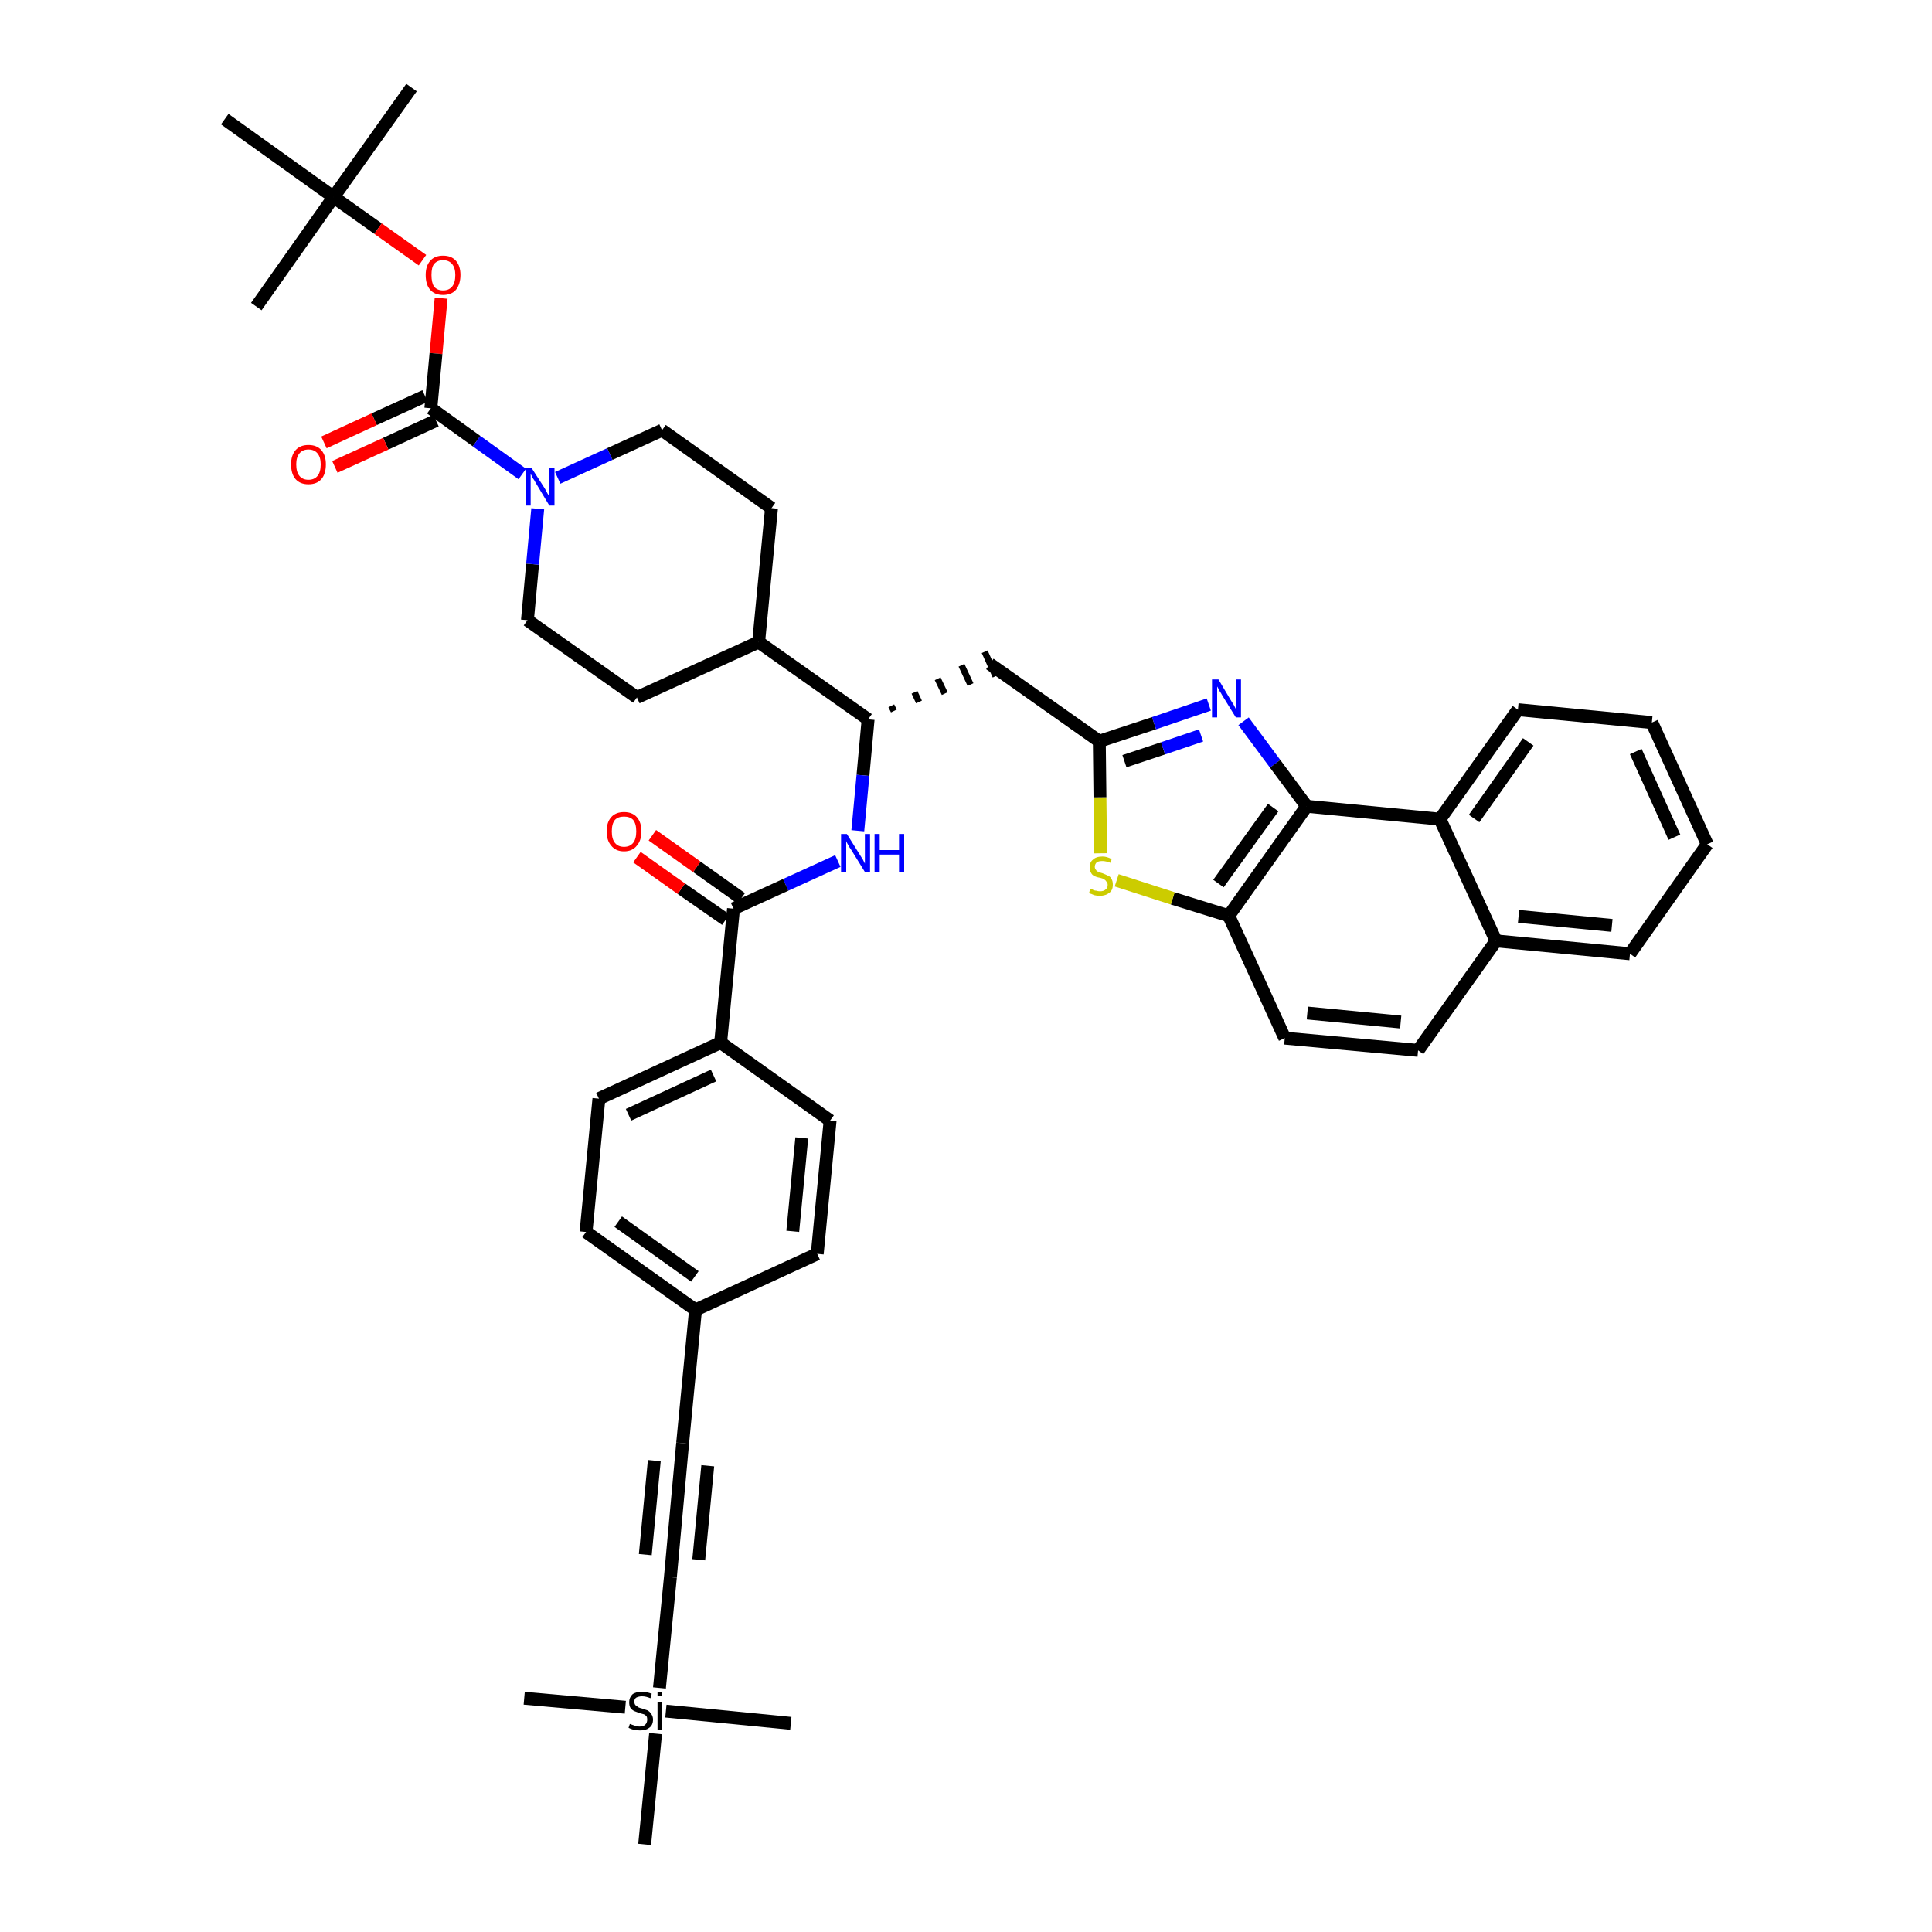 <?xml version='1.0' encoding='iso-8859-1'?>
<svg version='1.1' baseProfile='full'
              xmlns='http://www.w3.org/2000/svg'
                      xmlns:rdkit='http://www.rdkit.org/xml'
                      xmlns:xlink='http://www.w3.org/1999/xlink'
                  xml:space='preserve'
width='300px' height='300px' viewBox='0 0 300 300'>
<!-- END OF HEADER -->
<path class='bond-0 atom-0 atom-1' d='M 63.9,13.6 L 51.8,30.6' style='fill:none;fill-rule:evenodd;stroke:#000000;stroke-width:2.0px;stroke-linecap:butt;stroke-linejoin:miter;stroke-opacity:1' />
<path class='bond-1 atom-1 atom-2' d='M 51.8,30.6 L 39.8,47.6' style='fill:none;fill-rule:evenodd;stroke:#000000;stroke-width:2.0px;stroke-linecap:butt;stroke-linejoin:miter;stroke-opacity:1' />
<path class='bond-2 atom-1 atom-3' d='M 51.8,30.6 L 34.9,18.5' style='fill:none;fill-rule:evenodd;stroke:#000000;stroke-width:2.0px;stroke-linecap:butt;stroke-linejoin:miter;stroke-opacity:1' />
<path class='bond-3 atom-1 atom-4' d='M 51.8,30.6 L 58.7,35.5' style='fill:none;fill-rule:evenodd;stroke:#000000;stroke-width:2.0px;stroke-linecap:butt;stroke-linejoin:miter;stroke-opacity:1' />
<path class='bond-3 atom-1 atom-4' d='M 58.7,35.5 L 65.6,40.4' style='fill:none;fill-rule:evenodd;stroke:#FF0000;stroke-width:2.0px;stroke-linecap:butt;stroke-linejoin:miter;stroke-opacity:1' />
<path class='bond-4 atom-4 atom-5' d='M 68.5,46.3 L 67.7,54.9' style='fill:none;fill-rule:evenodd;stroke:#FF0000;stroke-width:2.0px;stroke-linecap:butt;stroke-linejoin:miter;stroke-opacity:1' />
<path class='bond-4 atom-4 atom-5' d='M 67.7,54.9 L 66.9,63.4' style='fill:none;fill-rule:evenodd;stroke:#000000;stroke-width:2.0px;stroke-linecap:butt;stroke-linejoin:miter;stroke-opacity:1' />
<path class='bond-5 atom-5 atom-6' d='M 66.0,61.5 L 58.1,65.1' style='fill:none;fill-rule:evenodd;stroke:#000000;stroke-width:2.0px;stroke-linecap:butt;stroke-linejoin:miter;stroke-opacity:1' />
<path class='bond-5 atom-5 atom-6' d='M 58.1,65.1 L 50.3,68.7' style='fill:none;fill-rule:evenodd;stroke:#FF0000;stroke-width:2.0px;stroke-linecap:butt;stroke-linejoin:miter;stroke-opacity:1' />
<path class='bond-5 atom-5 atom-6' d='M 67.7,65.3 L 59.9,68.9' style='fill:none;fill-rule:evenodd;stroke:#000000;stroke-width:2.0px;stroke-linecap:butt;stroke-linejoin:miter;stroke-opacity:1' />
<path class='bond-5 atom-5 atom-6' d='M 59.9,68.9 L 52.0,72.5' style='fill:none;fill-rule:evenodd;stroke:#FF0000;stroke-width:2.0px;stroke-linecap:butt;stroke-linejoin:miter;stroke-opacity:1' />
<path class='bond-6 atom-5 atom-7' d='M 66.9,63.4 L 74.0,68.5' style='fill:none;fill-rule:evenodd;stroke:#000000;stroke-width:2.0px;stroke-linecap:butt;stroke-linejoin:miter;stroke-opacity:1' />
<path class='bond-6 atom-5 atom-7' d='M 74.0,68.5 L 81.1,73.6' style='fill:none;fill-rule:evenodd;stroke:#0000FF;stroke-width:2.0px;stroke-linecap:butt;stroke-linejoin:miter;stroke-opacity:1' />
<path class='bond-7 atom-7 atom-8' d='M 86.6,74.2 L 94.7,70.5' style='fill:none;fill-rule:evenodd;stroke:#0000FF;stroke-width:2.0px;stroke-linecap:butt;stroke-linejoin:miter;stroke-opacity:1' />
<path class='bond-7 atom-7 atom-8' d='M 94.7,70.5 L 102.8,66.8' style='fill:none;fill-rule:evenodd;stroke:#000000;stroke-width:2.0px;stroke-linecap:butt;stroke-linejoin:miter;stroke-opacity:1' />
<path class='bond-42 atom-42 atom-7' d='M 81.9,96.3 L 82.7,87.6' style='fill:none;fill-rule:evenodd;stroke:#000000;stroke-width:2.0px;stroke-linecap:butt;stroke-linejoin:miter;stroke-opacity:1' />
<path class='bond-42 atom-42 atom-7' d='M 82.7,87.6 L 83.5,79.0' style='fill:none;fill-rule:evenodd;stroke:#0000FF;stroke-width:2.0px;stroke-linecap:butt;stroke-linejoin:miter;stroke-opacity:1' />
<path class='bond-8 atom-8 atom-9' d='M 102.8,66.8 L 119.8,78.9' style='fill:none;fill-rule:evenodd;stroke:#000000;stroke-width:2.0px;stroke-linecap:butt;stroke-linejoin:miter;stroke-opacity:1' />
<path class='bond-9 atom-9 atom-10' d='M 119.8,78.9 L 117.8,99.7' style='fill:none;fill-rule:evenodd;stroke:#000000;stroke-width:2.0px;stroke-linecap:butt;stroke-linejoin:miter;stroke-opacity:1' />
<path class='bond-10 atom-10 atom-11' d='M 117.8,99.7 L 134.8,111.7' style='fill:none;fill-rule:evenodd;stroke:#000000;stroke-width:2.0px;stroke-linecap:butt;stroke-linejoin:miter;stroke-opacity:1' />
<path class='bond-40 atom-10 atom-41' d='M 117.8,99.7 L 98.9,108.3' style='fill:none;fill-rule:evenodd;stroke:#000000;stroke-width:2.0px;stroke-linecap:butt;stroke-linejoin:miter;stroke-opacity:1' />
<path class='bond-11 atom-11 atom-12' d='M 138.8,110.4 L 138.4,109.6' style='fill:none;fill-rule:evenodd;stroke:#000000;stroke-width:1.0px;stroke-linecap:butt;stroke-linejoin:miter;stroke-opacity:1' />
<path class='bond-11 atom-11 atom-12' d='M 142.7,109.0 L 142.0,107.5' style='fill:none;fill-rule:evenodd;stroke:#000000;stroke-width:1.0px;stroke-linecap:butt;stroke-linejoin:miter;stroke-opacity:1' />
<path class='bond-11 atom-11 atom-12' d='M 146.7,107.7 L 145.6,105.4' style='fill:none;fill-rule:evenodd;stroke:#000000;stroke-width:1.0px;stroke-linecap:butt;stroke-linejoin:miter;stroke-opacity:1' />
<path class='bond-11 atom-11 atom-12' d='M 150.7,106.3 L 149.3,103.3' style='fill:none;fill-rule:evenodd;stroke:#000000;stroke-width:1.0px;stroke-linecap:butt;stroke-linejoin:miter;stroke-opacity:1' />
<path class='bond-11 atom-11 atom-12' d='M 154.6,105.0 L 152.9,101.2' style='fill:none;fill-rule:evenodd;stroke:#000000;stroke-width:1.0px;stroke-linecap:butt;stroke-linejoin:miter;stroke-opacity:1' />
<path class='bond-25 atom-11 atom-26' d='M 134.8,111.7 L 134.0,120.4' style='fill:none;fill-rule:evenodd;stroke:#000000;stroke-width:2.0px;stroke-linecap:butt;stroke-linejoin:miter;stroke-opacity:1' />
<path class='bond-25 atom-11 atom-26' d='M 134.0,120.4 L 133.2,129.0' style='fill:none;fill-rule:evenodd;stroke:#0000FF;stroke-width:2.0px;stroke-linecap:butt;stroke-linejoin:miter;stroke-opacity:1' />
<path class='bond-12 atom-12 atom-13' d='M 153.7,103.1 L 170.7,115.1' style='fill:none;fill-rule:evenodd;stroke:#000000;stroke-width:2.0px;stroke-linecap:butt;stroke-linejoin:miter;stroke-opacity:1' />
<path class='bond-13 atom-13 atom-14' d='M 170.7,115.1 L 179.2,112.3' style='fill:none;fill-rule:evenodd;stroke:#000000;stroke-width:2.0px;stroke-linecap:butt;stroke-linejoin:miter;stroke-opacity:1' />
<path class='bond-13 atom-13 atom-14' d='M 179.2,112.3 L 187.7,109.4' style='fill:none;fill-rule:evenodd;stroke:#0000FF;stroke-width:2.0px;stroke-linecap:butt;stroke-linejoin:miter;stroke-opacity:1' />
<path class='bond-13 atom-13 atom-14' d='M 174.6,118.2 L 180.6,116.2' style='fill:none;fill-rule:evenodd;stroke:#000000;stroke-width:2.0px;stroke-linecap:butt;stroke-linejoin:miter;stroke-opacity:1' />
<path class='bond-13 atom-13 atom-14' d='M 180.6,116.2 L 186.5,114.2' style='fill:none;fill-rule:evenodd;stroke:#0000FF;stroke-width:2.0px;stroke-linecap:butt;stroke-linejoin:miter;stroke-opacity:1' />
<path class='bond-43 atom-25 atom-13' d='M 170.9,132.5 L 170.8,123.8' style='fill:none;fill-rule:evenodd;stroke:#CCCC00;stroke-width:2.0px;stroke-linecap:butt;stroke-linejoin:miter;stroke-opacity:1' />
<path class='bond-43 atom-25 atom-13' d='M 170.8,123.8 L 170.7,115.1' style='fill:none;fill-rule:evenodd;stroke:#000000;stroke-width:2.0px;stroke-linecap:butt;stroke-linejoin:miter;stroke-opacity:1' />
<path class='bond-14 atom-14 atom-15' d='M 193.1,112.0 L 198.0,118.6' style='fill:none;fill-rule:evenodd;stroke:#0000FF;stroke-width:2.0px;stroke-linecap:butt;stroke-linejoin:miter;stroke-opacity:1' />
<path class='bond-14 atom-14 atom-15' d='M 198.0,118.6 L 202.9,125.2' style='fill:none;fill-rule:evenodd;stroke:#000000;stroke-width:2.0px;stroke-linecap:butt;stroke-linejoin:miter;stroke-opacity:1' />
<path class='bond-15 atom-15 atom-16' d='M 202.9,125.2 L 190.8,142.2' style='fill:none;fill-rule:evenodd;stroke:#000000;stroke-width:2.0px;stroke-linecap:butt;stroke-linejoin:miter;stroke-opacity:1' />
<path class='bond-15 atom-15 atom-16' d='M 197.7,125.4 L 189.2,137.2' style='fill:none;fill-rule:evenodd;stroke:#000000;stroke-width:2.0px;stroke-linecap:butt;stroke-linejoin:miter;stroke-opacity:1' />
<path class='bond-45 atom-24 atom-15' d='M 223.6,127.2 L 202.9,125.2' style='fill:none;fill-rule:evenodd;stroke:#000000;stroke-width:2.0px;stroke-linecap:butt;stroke-linejoin:miter;stroke-opacity:1' />
<path class='bond-16 atom-16 atom-17' d='M 190.8,142.2 L 199.5,161.2' style='fill:none;fill-rule:evenodd;stroke:#000000;stroke-width:2.0px;stroke-linecap:butt;stroke-linejoin:miter;stroke-opacity:1' />
<path class='bond-24 atom-16 atom-25' d='M 190.8,142.2 L 182.1,139.5' style='fill:none;fill-rule:evenodd;stroke:#000000;stroke-width:2.0px;stroke-linecap:butt;stroke-linejoin:miter;stroke-opacity:1' />
<path class='bond-24 atom-16 atom-25' d='M 182.1,139.5 L 173.4,136.7' style='fill:none;fill-rule:evenodd;stroke:#CCCC00;stroke-width:2.0px;stroke-linecap:butt;stroke-linejoin:miter;stroke-opacity:1' />
<path class='bond-17 atom-17 atom-18' d='M 199.5,161.2 L 220.2,163.1' style='fill:none;fill-rule:evenodd;stroke:#000000;stroke-width:2.0px;stroke-linecap:butt;stroke-linejoin:miter;stroke-opacity:1' />
<path class='bond-17 atom-17 atom-18' d='M 203.0,157.3 L 217.5,158.7' style='fill:none;fill-rule:evenodd;stroke:#000000;stroke-width:2.0px;stroke-linecap:butt;stroke-linejoin:miter;stroke-opacity:1' />
<path class='bond-18 atom-18 atom-19' d='M 220.2,163.1 L 232.3,146.1' style='fill:none;fill-rule:evenodd;stroke:#000000;stroke-width:2.0px;stroke-linecap:butt;stroke-linejoin:miter;stroke-opacity:1' />
<path class='bond-19 atom-19 atom-20' d='M 232.3,146.1 L 253.1,148.1' style='fill:none;fill-rule:evenodd;stroke:#000000;stroke-width:2.0px;stroke-linecap:butt;stroke-linejoin:miter;stroke-opacity:1' />
<path class='bond-19 atom-19 atom-20' d='M 235.8,142.3 L 250.3,143.7' style='fill:none;fill-rule:evenodd;stroke:#000000;stroke-width:2.0px;stroke-linecap:butt;stroke-linejoin:miter;stroke-opacity:1' />
<path class='bond-46 atom-24 atom-19' d='M 223.6,127.2 L 232.3,146.1' style='fill:none;fill-rule:evenodd;stroke:#000000;stroke-width:2.0px;stroke-linecap:butt;stroke-linejoin:miter;stroke-opacity:1' />
<path class='bond-20 atom-20 atom-21' d='M 253.1,148.1 L 265.1,131.1' style='fill:none;fill-rule:evenodd;stroke:#000000;stroke-width:2.0px;stroke-linecap:butt;stroke-linejoin:miter;stroke-opacity:1' />
<path class='bond-21 atom-21 atom-22' d='M 265.1,131.1 L 256.5,112.2' style='fill:none;fill-rule:evenodd;stroke:#000000;stroke-width:2.0px;stroke-linecap:butt;stroke-linejoin:miter;stroke-opacity:1' />
<path class='bond-21 atom-21 atom-22' d='M 260.0,130.0 L 254.0,116.7' style='fill:none;fill-rule:evenodd;stroke:#000000;stroke-width:2.0px;stroke-linecap:butt;stroke-linejoin:miter;stroke-opacity:1' />
<path class='bond-22 atom-22 atom-23' d='M 256.5,112.2 L 235.7,110.2' style='fill:none;fill-rule:evenodd;stroke:#000000;stroke-width:2.0px;stroke-linecap:butt;stroke-linejoin:miter;stroke-opacity:1' />
<path class='bond-23 atom-23 atom-24' d='M 235.7,110.2 L 223.6,127.2' style='fill:none;fill-rule:evenodd;stroke:#000000;stroke-width:2.0px;stroke-linecap:butt;stroke-linejoin:miter;stroke-opacity:1' />
<path class='bond-23 atom-23 atom-24' d='M 237.3,115.2 L 228.9,127.1' style='fill:none;fill-rule:evenodd;stroke:#000000;stroke-width:2.0px;stroke-linecap:butt;stroke-linejoin:miter;stroke-opacity:1' />
<path class='bond-26 atom-26 atom-27' d='M 130.1,133.7 L 122.0,137.4' style='fill:none;fill-rule:evenodd;stroke:#0000FF;stroke-width:2.0px;stroke-linecap:butt;stroke-linejoin:miter;stroke-opacity:1' />
<path class='bond-26 atom-26 atom-27' d='M 122.0,137.4 L 113.9,141.1' style='fill:none;fill-rule:evenodd;stroke:#000000;stroke-width:2.0px;stroke-linecap:butt;stroke-linejoin:miter;stroke-opacity:1' />
<path class='bond-27 atom-27 atom-28' d='M 115.1,139.5 L 108.2,134.6' style='fill:none;fill-rule:evenodd;stroke:#000000;stroke-width:2.0px;stroke-linecap:butt;stroke-linejoin:miter;stroke-opacity:1' />
<path class='bond-27 atom-27 atom-28' d='M 108.2,134.6 L 101.3,129.7' style='fill:none;fill-rule:evenodd;stroke:#FF0000;stroke-width:2.0px;stroke-linecap:butt;stroke-linejoin:miter;stroke-opacity:1' />
<path class='bond-27 atom-27 atom-28' d='M 112.7,142.8 L 105.8,138.0' style='fill:none;fill-rule:evenodd;stroke:#000000;stroke-width:2.0px;stroke-linecap:butt;stroke-linejoin:miter;stroke-opacity:1' />
<path class='bond-27 atom-27 atom-28' d='M 105.8,138.0 L 98.9,133.1' style='fill:none;fill-rule:evenodd;stroke:#FF0000;stroke-width:2.0px;stroke-linecap:butt;stroke-linejoin:miter;stroke-opacity:1' />
<path class='bond-28 atom-27 atom-29' d='M 113.9,141.1 L 111.9,161.9' style='fill:none;fill-rule:evenodd;stroke:#000000;stroke-width:2.0px;stroke-linecap:butt;stroke-linejoin:miter;stroke-opacity:1' />
<path class='bond-29 atom-29 atom-30' d='M 111.9,161.9 L 93.0,170.6' style='fill:none;fill-rule:evenodd;stroke:#000000;stroke-width:2.0px;stroke-linecap:butt;stroke-linejoin:miter;stroke-opacity:1' />
<path class='bond-29 atom-29 atom-30' d='M 110.8,167.0 L 97.6,173.1' style='fill:none;fill-rule:evenodd;stroke:#000000;stroke-width:2.0px;stroke-linecap:butt;stroke-linejoin:miter;stroke-opacity:1' />
<path class='bond-44 atom-40 atom-29' d='M 128.9,174.0 L 111.9,161.9' style='fill:none;fill-rule:evenodd;stroke:#000000;stroke-width:2.0px;stroke-linecap:butt;stroke-linejoin:miter;stroke-opacity:1' />
<path class='bond-30 atom-30 atom-31' d='M 93.0,170.6 L 91.0,191.3' style='fill:none;fill-rule:evenodd;stroke:#000000;stroke-width:2.0px;stroke-linecap:butt;stroke-linejoin:miter;stroke-opacity:1' />
<path class='bond-31 atom-31 atom-32' d='M 91.0,191.3 L 108.0,203.4' style='fill:none;fill-rule:evenodd;stroke:#000000;stroke-width:2.0px;stroke-linecap:butt;stroke-linejoin:miter;stroke-opacity:1' />
<path class='bond-31 atom-31 atom-32' d='M 96.0,189.7 L 107.9,198.2' style='fill:none;fill-rule:evenodd;stroke:#000000;stroke-width:2.0px;stroke-linecap:butt;stroke-linejoin:miter;stroke-opacity:1' />
<path class='bond-32 atom-32 atom-33' d='M 108.0,203.4 L 106.0,224.1' style='fill:none;fill-rule:evenodd;stroke:#000000;stroke-width:2.0px;stroke-linecap:butt;stroke-linejoin:miter;stroke-opacity:1' />
<path class='bond-38 atom-32 atom-39' d='M 108.0,203.4 L 126.9,194.7' style='fill:none;fill-rule:evenodd;stroke:#000000;stroke-width:2.0px;stroke-linecap:butt;stroke-linejoin:miter;stroke-opacity:1' />
<path class='bond-33 atom-33 atom-34' d='M 106.0,224.1 L 104.1,244.9' style='fill:none;fill-rule:evenodd;stroke:#000000;stroke-width:2.0px;stroke-linecap:butt;stroke-linejoin:miter;stroke-opacity:1' />
<path class='bond-33 atom-33 atom-34' d='M 101.6,226.8 L 100.2,241.4' style='fill:none;fill-rule:evenodd;stroke:#000000;stroke-width:2.0px;stroke-linecap:butt;stroke-linejoin:miter;stroke-opacity:1' />
<path class='bond-33 atom-33 atom-34' d='M 109.9,227.6 L 108.5,242.2' style='fill:none;fill-rule:evenodd;stroke:#000000;stroke-width:2.0px;stroke-linecap:butt;stroke-linejoin:miter;stroke-opacity:1' />
<path class='bond-34 atom-34 atom-35' d='M 104.1,244.9 L 102.4,262.1' style='fill:none;fill-rule:evenodd;stroke:#000000;stroke-width:2.0px;stroke-linecap:butt;stroke-linejoin:miter;stroke-opacity:1' />
<path class='bond-35 atom-35 atom-36' d='M 97.1,265.1 L 81.4,263.7' style='fill:none;fill-rule:evenodd;stroke:#000000;stroke-width:2.0px;stroke-linecap:butt;stroke-linejoin:miter;stroke-opacity:1' />
<path class='bond-36 atom-35 atom-37' d='M 103.4,265.7 L 122.8,267.6' style='fill:none;fill-rule:evenodd;stroke:#000000;stroke-width:2.0px;stroke-linecap:butt;stroke-linejoin:miter;stroke-opacity:1' />
<path class='bond-37 atom-35 atom-38' d='M 101.8,269.2 L 100.1,286.4' style='fill:none;fill-rule:evenodd;stroke:#000000;stroke-width:2.0px;stroke-linecap:butt;stroke-linejoin:miter;stroke-opacity:1' />
<path class='bond-39 atom-39 atom-40' d='M 126.9,194.7 L 128.9,174.0' style='fill:none;fill-rule:evenodd;stroke:#000000;stroke-width:2.0px;stroke-linecap:butt;stroke-linejoin:miter;stroke-opacity:1' />
<path class='bond-39 atom-39 atom-40' d='M 123.1,191.2 L 124.5,176.7' style='fill:none;fill-rule:evenodd;stroke:#000000;stroke-width:2.0px;stroke-linecap:butt;stroke-linejoin:miter;stroke-opacity:1' />
<path class='bond-41 atom-41 atom-42' d='M 98.9,108.3 L 81.9,96.3' style='fill:none;fill-rule:evenodd;stroke:#000000;stroke-width:2.0px;stroke-linecap:butt;stroke-linejoin:miter;stroke-opacity:1' />
<path  class='atom-4' d='M 66.1 42.7
Q 66.1 41.3, 66.8 40.5
Q 67.5 39.7, 68.8 39.7
Q 70.1 39.7, 70.8 40.5
Q 71.5 41.3, 71.5 42.7
Q 71.5 44.1, 70.8 45.0
Q 70.1 45.8, 68.8 45.8
Q 67.5 45.8, 66.8 45.0
Q 66.1 44.2, 66.1 42.7
M 68.8 45.1
Q 69.7 45.1, 70.2 44.5
Q 70.7 43.9, 70.7 42.7
Q 70.7 41.6, 70.2 41.0
Q 69.7 40.4, 68.8 40.4
Q 67.9 40.4, 67.4 41.0
Q 67.0 41.5, 67.0 42.7
Q 67.0 43.9, 67.4 44.5
Q 67.9 45.1, 68.8 45.1
' fill='#FF0000'/>
<path  class='atom-6' d='M 45.2 72.1
Q 45.2 70.7, 45.9 69.9
Q 46.6 69.1, 47.9 69.1
Q 49.2 69.1, 49.9 69.9
Q 50.6 70.7, 50.6 72.1
Q 50.6 73.6, 49.9 74.4
Q 49.2 75.2, 47.9 75.2
Q 46.6 75.2, 45.9 74.4
Q 45.2 73.6, 45.2 72.1
M 47.9 74.5
Q 48.8 74.5, 49.3 73.9
Q 49.8 73.3, 49.8 72.1
Q 49.8 71.0, 49.3 70.4
Q 48.8 69.8, 47.9 69.8
Q 47.0 69.8, 46.5 70.4
Q 46.0 71.0, 46.0 72.1
Q 46.0 73.3, 46.5 73.9
Q 47.0 74.5, 47.9 74.5
' fill='#FF0000'/>
<path  class='atom-7' d='M 82.5 72.6
L 84.5 75.7
Q 84.7 76.0, 85.0 76.6
Q 85.3 77.1, 85.3 77.1
L 85.3 72.6
L 86.1 72.6
L 86.1 78.5
L 85.3 78.5
L 83.2 75.0
Q 83.0 74.6, 82.7 74.2
Q 82.5 73.7, 82.4 73.6
L 82.4 78.5
L 81.6 78.5
L 81.6 72.6
L 82.5 72.6
' fill='#0000FF'/>
<path  class='atom-14' d='M 189.2 105.5
L 191.1 108.7
Q 191.3 109.0, 191.6 109.5
Q 191.9 110.1, 191.9 110.1
L 191.9 105.5
L 192.7 105.5
L 192.7 111.4
L 191.9 111.4
L 189.8 108.0
Q 189.6 107.6, 189.3 107.2
Q 189.1 106.7, 189.0 106.6
L 189.0 111.4
L 188.2 111.4
L 188.2 105.5
L 189.2 105.5
' fill='#0000FF'/>
<path  class='atom-25' d='M 169.3 138.0
Q 169.3 138.0, 169.6 138.1
Q 169.9 138.3, 170.2 138.3
Q 170.5 138.4, 170.8 138.4
Q 171.4 138.4, 171.7 138.1
Q 172.0 137.9, 172.0 137.4
Q 172.0 137.1, 171.8 136.9
Q 171.7 136.7, 171.4 136.5
Q 171.2 136.4, 170.8 136.3
Q 170.2 136.2, 169.9 136.0
Q 169.6 135.9, 169.4 135.5
Q 169.2 135.2, 169.2 134.7
Q 169.2 133.9, 169.7 133.5
Q 170.2 133.0, 171.2 133.0
Q 171.9 133.0, 172.6 133.4
L 172.5 134.0
Q 171.7 133.7, 171.2 133.7
Q 170.6 133.7, 170.3 133.9
Q 170.0 134.2, 170.0 134.6
Q 170.0 134.9, 170.2 135.1
Q 170.3 135.3, 170.6 135.4
Q 170.8 135.5, 171.2 135.6
Q 171.7 135.8, 172.1 136.0
Q 172.4 136.1, 172.6 136.5
Q 172.8 136.8, 172.8 137.4
Q 172.8 138.2, 172.3 138.6
Q 171.7 139.1, 170.8 139.1
Q 170.3 139.1, 169.9 139.0
Q 169.5 138.8, 169.1 138.7
L 169.3 138.0
' fill='#CCCC00'/>
<path  class='atom-26' d='M 131.5 129.5
L 133.5 132.7
Q 133.7 133.0, 134.0 133.5
Q 134.3 134.1, 134.3 134.1
L 134.3 129.5
L 135.1 129.5
L 135.1 135.4
L 134.3 135.4
L 132.2 132.0
Q 131.9 131.6, 131.7 131.2
Q 131.4 130.7, 131.4 130.6
L 131.4 135.4
L 130.6 135.4
L 130.6 129.5
L 131.5 129.5
' fill='#0000FF'/>
<path  class='atom-26' d='M 135.8 129.5
L 136.6 129.5
L 136.6 132.0
L 139.6 132.0
L 139.6 129.5
L 140.4 129.5
L 140.4 135.4
L 139.6 135.4
L 139.6 132.7
L 136.6 132.7
L 136.6 135.4
L 135.8 135.4
L 135.8 129.5
' fill='#0000FF'/>
<path  class='atom-28' d='M 94.2 129.1
Q 94.2 127.7, 94.9 126.9
Q 95.6 126.1, 96.9 126.1
Q 98.2 126.1, 98.9 126.9
Q 99.6 127.7, 99.6 129.1
Q 99.6 130.5, 98.9 131.3
Q 98.2 132.2, 96.9 132.2
Q 95.6 132.2, 94.9 131.3
Q 94.2 130.5, 94.2 129.1
M 96.9 131.5
Q 97.8 131.5, 98.3 130.9
Q 98.8 130.3, 98.8 129.1
Q 98.8 127.9, 98.3 127.3
Q 97.8 126.8, 96.9 126.8
Q 96.0 126.8, 95.5 127.3
Q 95.0 127.9, 95.0 129.1
Q 95.0 130.3, 95.5 130.9
Q 96.0 131.5, 96.9 131.5
' fill='#FF0000'/>
<path  class='atom-35' d='M 97.8 267.7
Q 97.9 267.7, 98.1 267.8
Q 98.4 267.9, 98.7 268.0
Q 99.0 268.1, 99.3 268.1
Q 99.9 268.1, 100.2 267.8
Q 100.5 267.5, 100.5 267.0
Q 100.5 266.7, 100.4 266.5
Q 100.2 266.3, 100.0 266.2
Q 99.7 266.1, 99.3 266.0
Q 98.8 265.8, 98.5 265.7
Q 98.1 265.5, 97.9 265.2
Q 97.7 264.9, 97.7 264.3
Q 97.7 263.6, 98.2 263.1
Q 98.7 262.7, 99.7 262.7
Q 100.4 262.7, 101.2 263.0
L 101.0 263.7
Q 100.3 263.4, 99.7 263.4
Q 99.2 263.4, 98.8 263.6
Q 98.5 263.8, 98.5 264.2
Q 98.5 264.6, 98.7 264.8
Q 98.9 264.9, 99.1 265.1
Q 99.3 265.2, 99.7 265.3
Q 100.3 265.5, 100.6 265.6
Q 100.9 265.8, 101.1 266.1
Q 101.4 266.5, 101.4 267.0
Q 101.4 267.9, 100.8 268.3
Q 100.3 268.7, 99.4 268.7
Q 98.8 268.7, 98.4 268.6
Q 98.0 268.5, 97.6 268.3
L 97.8 267.7
' fill='#000000'/>
<path  class='atom-35' d='M 102.1 262.7
L 102.8 262.7
L 102.8 263.4
L 102.1 263.4
L 102.1 262.7
M 102.1 264.3
L 102.8 264.3
L 102.8 268.6
L 102.1 268.6
L 102.1 264.3
' fill='#000000'/>
</svg>

